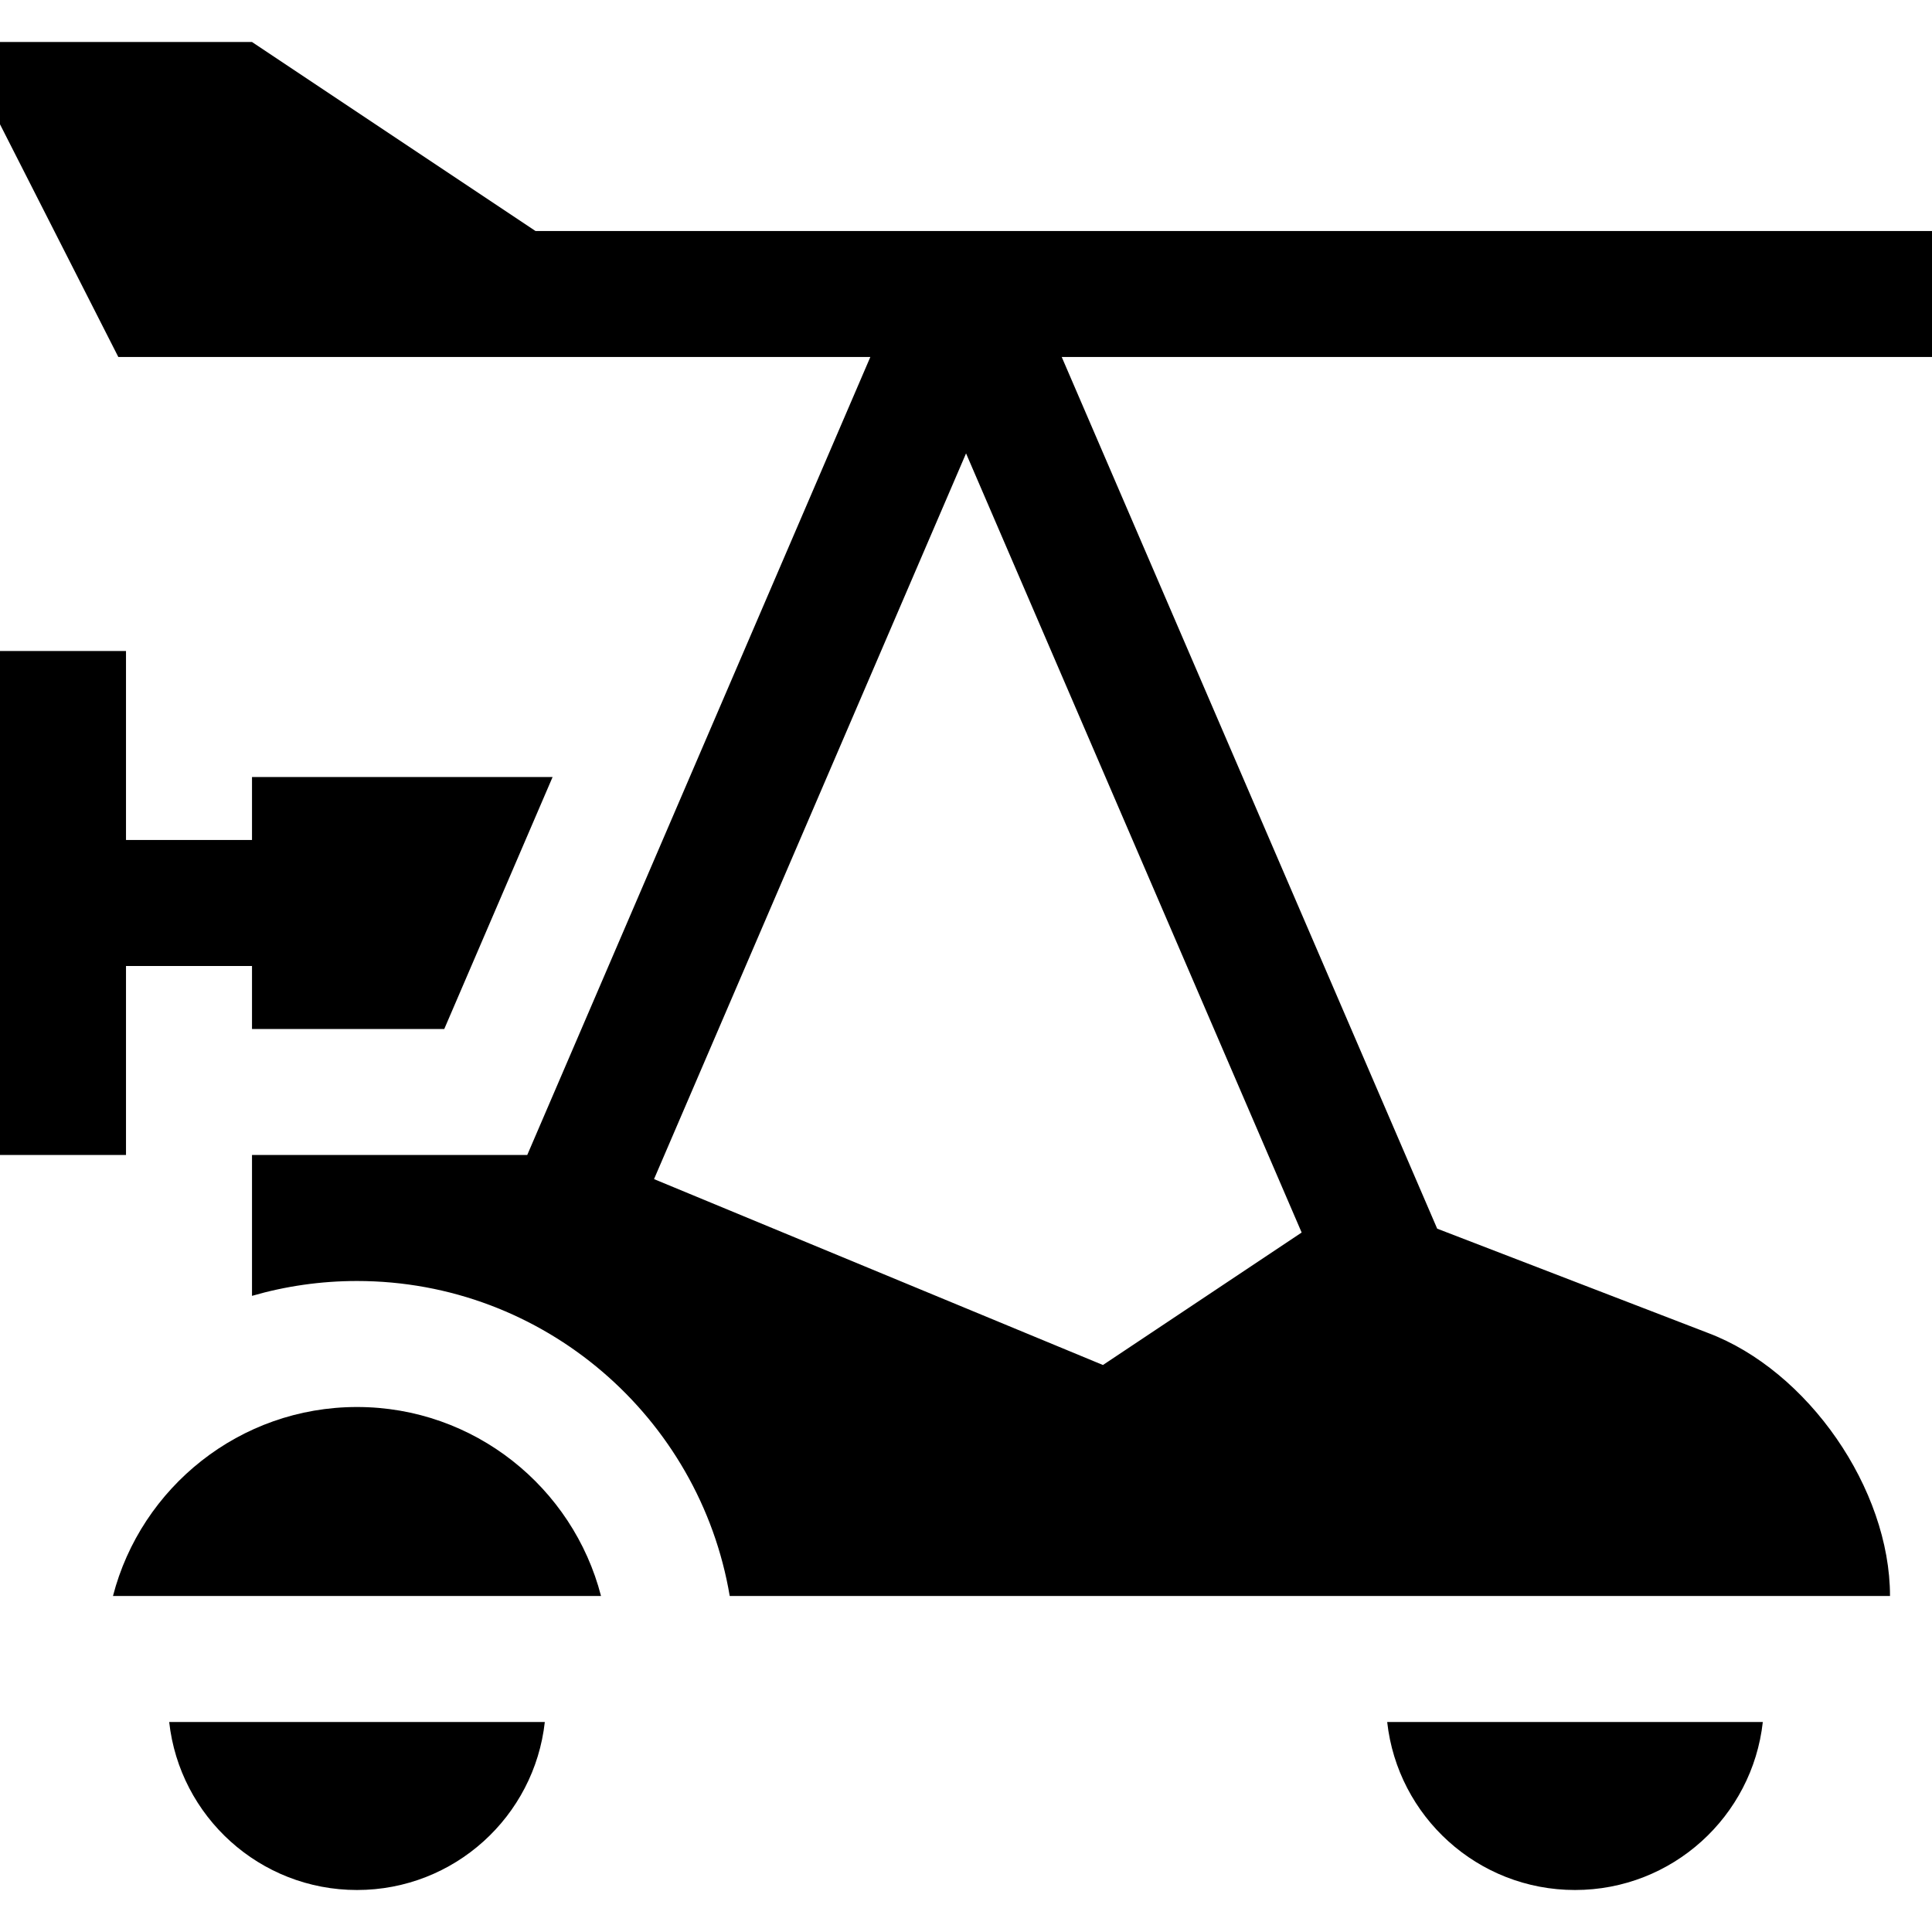 <?xml version="1.0" encoding="iso-8859-1"?>
<!-- Generator: Adobe Illustrator 19.0.0, SVG Export Plug-In . SVG Version: 6.00 Build 0)  -->
<svg xmlns="http://www.w3.org/2000/svg" xmlns:xlink="http://www.w3.org/1999/xlink" version="1.1" id="Layer_1" x="0px" y="0px" viewBox="0 0 512 512" style="enable-background:new 0 0 512 512;" xml:space="preserve">
<g>
	<g>
		<path d="M367.619,456.348c2.769,25.042,23.992,44.522,49.772,44.522s47.003-19.479,49.772-44.522H367.619z"/>
	</g>
</g>
<g>
	<g>
		<polygon points="66.783,205.913 66.783,222.609 33.391,222.609 33.391,172.522 0,172.522 0,306.087 33.391,306.087 33.391,256     66.783,256 66.783,272.696 117.733,272.696 146.446,205.913   "/>
	</g>
</g>
<g>
	<g>
		<path d="M512,61.217H141.913L66.783,11.13H0v21.81l31.357,61.668h199.292l-90.924,211.478H66.783v37.327    c8.839-2.559,18.174-3.936,27.826-3.936c49.548,0,90.802,36.162,98.775,83.478H500.87c0-28.363-21.721-59.737-48.268-69.72    l-71.733-27.626L281.37,94.609H512V61.217z M344.951,326.633l-52.659,35.107l-118.969-49.264l82.69-192.325L344.951,326.633z"/>
	</g>
</g>
<g>
	<g>
		<path d="M44.837,456.348c2.769,25.042,23.992,44.522,49.772,44.522s47.003-19.479,49.772-44.522H44.837z"/>
	</g>
</g>
<g>
	<g>
		<path d="M94.609,372.87c-31.061,0-57.238,21.315-64.67,50.087h129.339C151.847,394.184,125.669,372.87,94.609,372.87z"/>
	</g>
</g>
<g>
</g>
<g>
</g>
<g>
</g>
<g>
</g>
<g>
</g>
<g>
</g>
<g>
</g>
<g>
</g>
<g>
</g>
<g>
</g>
<g>
</g>
<g>
</g>
<g>
</g>
<g>
</g>
<g>
</g>
</svg>

